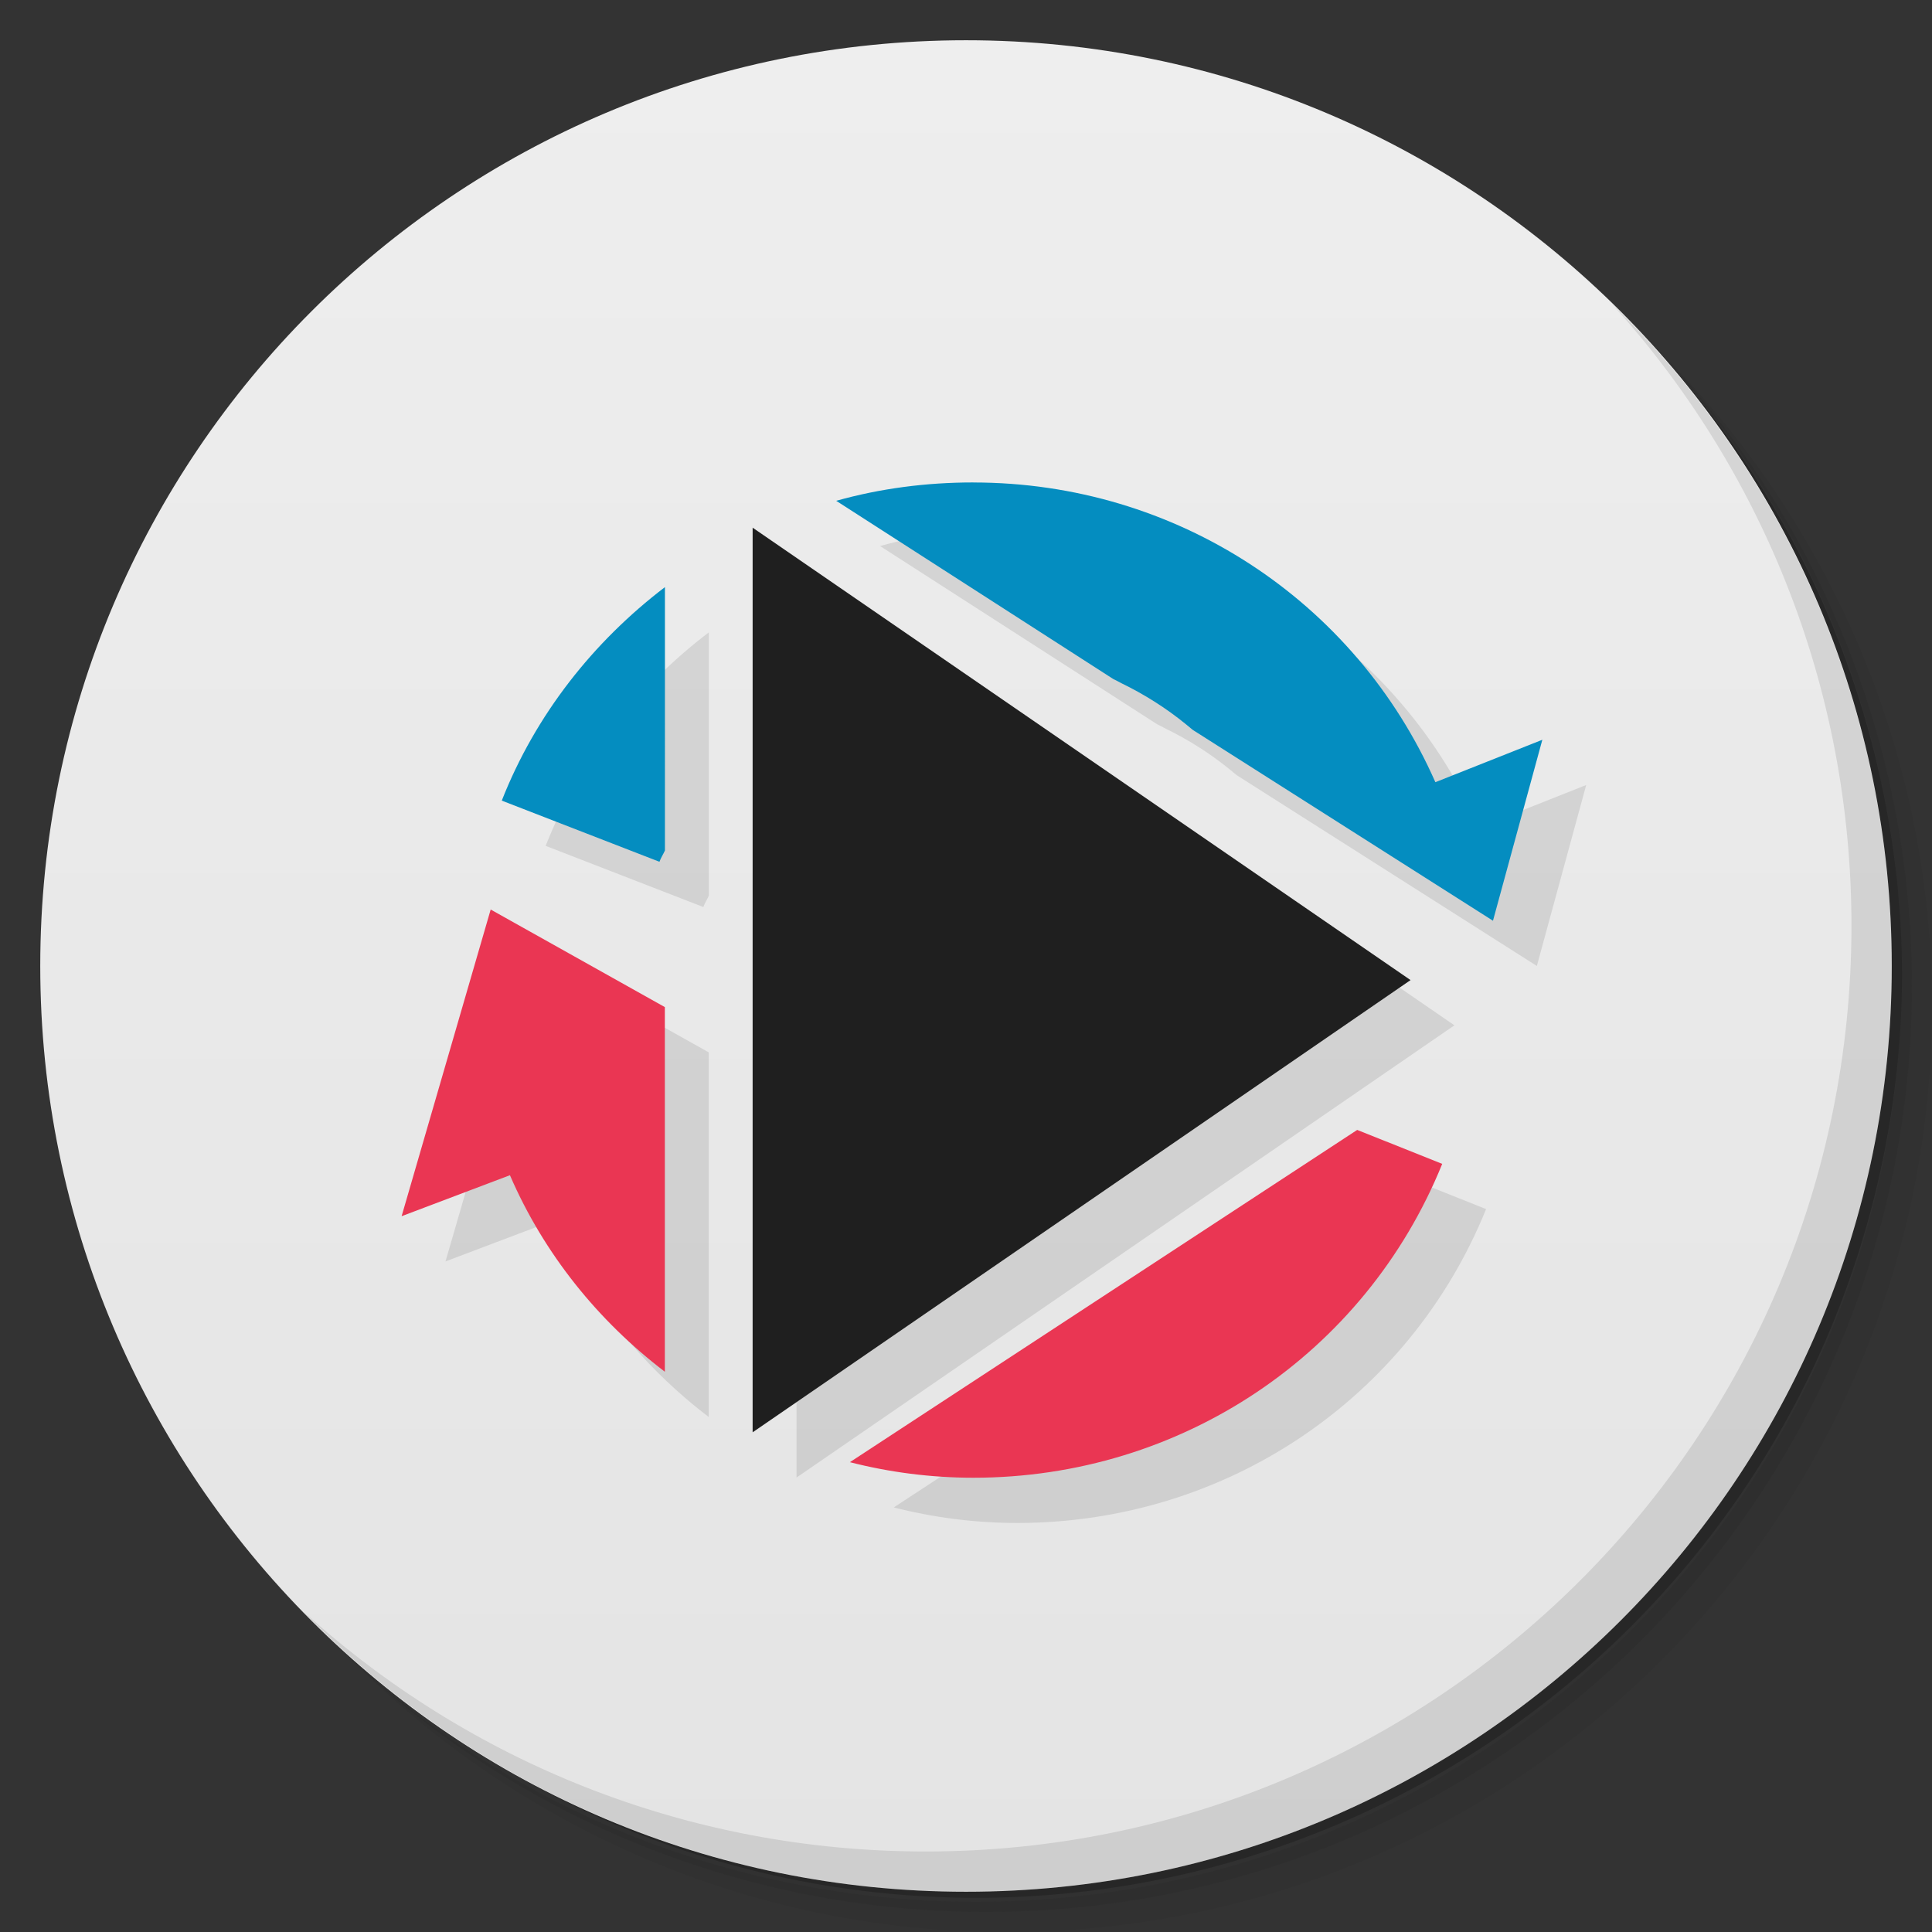 <?xml version="1.0" encoding="UTF-8" standalone="no"?>
<svg
   xmlns:dc="http://purl.org/dc/elements/1.1/"
   xmlns:cc="http://creativecommons.org/ns#"
   xmlns:rdf="http://www.w3.org/1999/02/22-rdf-syntax-ns#"
   xmlns:svg="http://www.w3.org/2000/svg"
   xmlns="http://www.w3.org/2000/svg"
   xmlns:sodipodi="http://sodipodi.sourceforge.net/DTD/sodipodi-0.dtd"
   xmlns:inkscape="http://www.inkscape.org/namespaces/inkscape"
   viewBox="0 0 48 48"
   version="1.1"
   id="svg65"
   sodipodi:docname="transmageddon.svg"
   inkscape:version="0.92.2pre0 (973e216, 2017-07-25)">
  <rect x="0" y="0" width="48" height="48" fill="#333333" stroke="none"/>
  <sodipodi:namedview
     pagecolor="#ffffff"
     bordercolor="#666666"
     borderopacity="1"
     objecttolerance="10"
     gridtolerance="10"
     guidetolerance="10"
     inkscape:pageopacity="0"
     inkscape:pageshadow="2"
     inkscape:window-width="1360"
     inkscape:window-height="658"
     id="namedview67"
     showgrid="false"
     inkscape:zoom="4.9166667"
     inkscape:cx="24"
     inkscape:cy="24"
     inkscape:window-x="0"
     inkscape:window-y="28"
     inkscape:window-maximized="1"
     inkscape:current-layer="svg65" />
  <defs
     id="defs17">
    <linearGradient
       id="linearGradient3764"
       x1="1"
       x2="47"
       gradientUnits="userSpaceOnUse"
       gradientTransform="matrix(0,-1,1,0,-1.5e-6,48)">
      <stop
         stop-color="#e4e4e4"
         stop-opacity="1"
         id="stop2" />
      <stop
         offset="1"
         stop-color="#eee"
         stop-opacity="1"
         id="stop4" />
    </linearGradient>
    <clipPath
       id="clipPath-093090320">
      <g
         transform="translate(0,-1004.362)"
         id="g9">
        <path
           d="m -24 13 c 0 1.105 -0.672 2 -1.5 2 -0.828 0 -1.5 -0.895 -1.5 -2 0 -1.105 0.672 -2 1.5 -2 0.828 0 1.5 0.895 1.5 2 z"
           transform="matrix(15.333,0,0,11.5,415,878.862)"
           fill="#1890d0"
           id="path7" />
      </g>
    </clipPath>
    <clipPath
       id="clipPath-103532304">
      <g
         transform="translate(0,-1004.362)"
         id="g14">
        <path
           d="m -24 13 c 0 1.105 -0.672 2 -1.5 2 -0.828 0 -1.5 -0.895 -1.5 -2 0 -1.105 0.672 -2 1.5 -2 0.828 0 1.5 0.895 1.5 2 z"
           transform="matrix(15.333,0,0,11.5,415,878.862)"
           fill="#1890d0"
           id="path12" />
      </g>
    </clipPath>
  </defs>
  <g
     id="g25">
    <path
       d="m 36.31 5 c 5.859 4.062 9.688 10.831 9.688 18.5 c 0 12.426 -10.07 22.5 -22.5 22.5 c -7.669 0 -14.438 -3.828 -18.5 -9.688 c 1.037 1.822 2.306 3.499 3.781 4.969 c 4.085 3.712 9.514 5.969 15.469 5.969 c 12.703 0 23 -10.298 23 -23 c 0 -5.954 -2.256 -11.384 -5.969 -15.469 c -1.469 -1.475 -3.147 -2.744 -4.969 -3.781 z m 4.969 3.781 c 3.854 4.113 6.219 9.637 6.219 15.719 c 0 12.703 -10.297 23 -23 23 c -6.081 0 -11.606 -2.364 -15.719 -6.219 c 4.16 4.144 9.883 6.719 16.219 6.719 c 12.703 0 23 -10.298 23 -23 c 0 -6.335 -2.575 -12.06 -6.719 -16.219 z"
       opacity="0.05"
       id="path19" />
    <path
       d="m 41.28 8.781 c 3.712 4.085 5.969 9.514 5.969 15.469 c 0 12.703 -10.297 23 -23 23 c -5.954 0 -11.384 -2.256 -15.469 -5.969 c 4.113 3.854 9.637 6.219 15.719 6.219 c 12.703 0 23 -10.298 23 -23 c 0 -6.081 -2.364 -11.606 -6.219 -15.719 z"
       opacity="0.1"
       id="path21" />
    <path
       d="m 31.25 2.375 c 8.615 3.154 14.75 11.417 14.75 21.13 c 0 12.426 -10.07 22.5 -22.5 22.5 c -9.708 0 -17.971 -6.135 -21.12 -14.75 a 23 23 0 0 0 44.875 -7 a 23 23 0 0 0 -16 -21.875 z"
       opacity="0.2"
       id="path23" />
  </g>
  <g
     id="g29">
    <path
       d="m 24 1 c 12.703 0 23 10.297 23 23 c 0 12.703 -10.297 23 -23 23 -12.703 0 -23 -10.297 -23 -23 0 -12.703 10.297 -23 23 -23 z"
       fill="url(#linearGradient3764)"
       fill-opacity="1"
       id="path27" />
  </g>
  <g
     id="g31" />
  <g
     id="g47"
     transform="matrix(1.09,0,0,1.124,-2.011,-2.626)">
    <g
       clip-path="url(#clipPath-093090320)"
       id="g45">
      <g
         transform="translate(1,1)"
         id="g43">
        <g
           id="g41"
           style="opacity:0.1">
          <!-- color: #eeeeee -->
          <g
             id="g39">
            <path
               d="m 24.03,13 c -1.07,0 -2.125,0.133 -3.125,0.406 l 6.313,3.938 c 0.063,0.027 0.125,0.063 0.188,0.094 0.523,0.246 1.02,0.551 1.469,0.906 0.055,0.043 0.105,0.082 0.156,0.125 l 6.844,4.219 1.125,-4 -2.438,0.938 C 32.734,15.606 28.64,13.001 24.031,13.001 m -7.03,2.313 c -1.633,1.207 -2.949,2.82 -3.719,4.719 l 3.594,1.352 c 0.035,-0.094 0.086,-0.164 0.125,-0.25 m 0,-5.816"
               id="path33"
               inkscape:connector-curvature="0"
               style="fill:#000000;fill-opacity:1;fill-rule:nonzero;stroke:none" />
            <path
               d="m 13.03,22.438 -2.031,6.781 2.469,-0.906 c 0.777,1.742 2.01,3.219 3.531,4.344 v -8.06 L 13.03,22.441 m 19.75,4.871 -11.563,7.344 C 22.112,34.879 23.069,35 24.03,35 c 4.734,0 8.93,-2.73 10.688,-6.938 m -1.938,-0.75"
               id="path35"
               inkscape:connector-curvature="0"
               style="fill:#000000;fill-opacity:1;fill-rule:nonzero;stroke:none" />
            <path
               d="M 19,14 V 33.996 L 33.996,24 M 19,14"
               id="path37"
               inkscape:connector-curvature="0"
               style="fill:#000000;fill-opacity:1;fill-rule:nonzero;stroke:none" />
          </g>
        </g>
      </g>
    </g>
  </g>
  <g
     id="g59"
     transform="matrix(1.09,0,0,1.124,-2.011,-2.626)">
    <g
       clip-path="url(#clipPath-103532304)"
       id="g57">
      <!-- color: #eeeeee -->
      <g
         id="g55">
        <path
           d="m 24.03,13 c -1.07,0 -2.125,0.133 -3.125,0.406 l 6.313,3.938 c 0.063,0.027 0.125,0.063 0.188,0.094 0.523,0.246 1.02,0.551 1.469,0.906 0.055,0.043 0.105,0.082 0.156,0.125 l 6.844,4.219 1.125,-4 -2.438,0.938 C 32.734,15.606 28.64,13.001 24.031,13.001 m -7.03,2.313 c -1.633,1.207 -2.949,2.82 -3.719,4.719 l 3.594,1.352 c 0.035,-0.094 0.086,-0.164 0.125,-0.25 m 0,-5.816"
           id="path49"
           inkscape:connector-curvature="0"
           style="fill:#048dc0;fill-opacity:1;fill-rule:nonzero;stroke:none" />
        <path
           d="m 13.03,22.438 -2.031,6.781 2.469,-0.906 c 0.777,1.742 2.01,3.219 3.531,4.344 v -8.06 L 13.03,22.441 m 19.75,4.871 -11.563,7.344 C 22.112,34.879 23.069,35 24.03,35 c 4.734,0 8.93,-2.73 10.688,-6.938 m -1.938,-0.75"
           id="path51"
           inkscape:connector-curvature="0"
           style="fill:#ea3653;fill-opacity:1;fill-rule:nonzero;stroke:none" />
        <path
           d="M 19,14 V 33.996 L 33.996,24 M 19,14"
           id="path53"
           inkscape:connector-curvature="0"
           style="fill:#1f1f1f;fill-opacity:1;fill-rule:nonzero;stroke:none" />
      </g>
    </g>
  </g>
  <g
     id="g63">
    <path
       d="m 40.03 7.531 c 3.712 4.084 5.969 9.514 5.969 15.469 0 12.703 -10.297 23 -23 23 c -5.954 0 -11.384 -2.256 -15.469 -5.969 4.178 4.291 10.01 6.969 16.469 6.969 c 12.703 0 23 -10.298 23 -23 0 -6.462 -2.677 -12.291 -6.969 -16.469 z"
       opacity="0.1"
       id="path61" />
  </g>
</svg>
